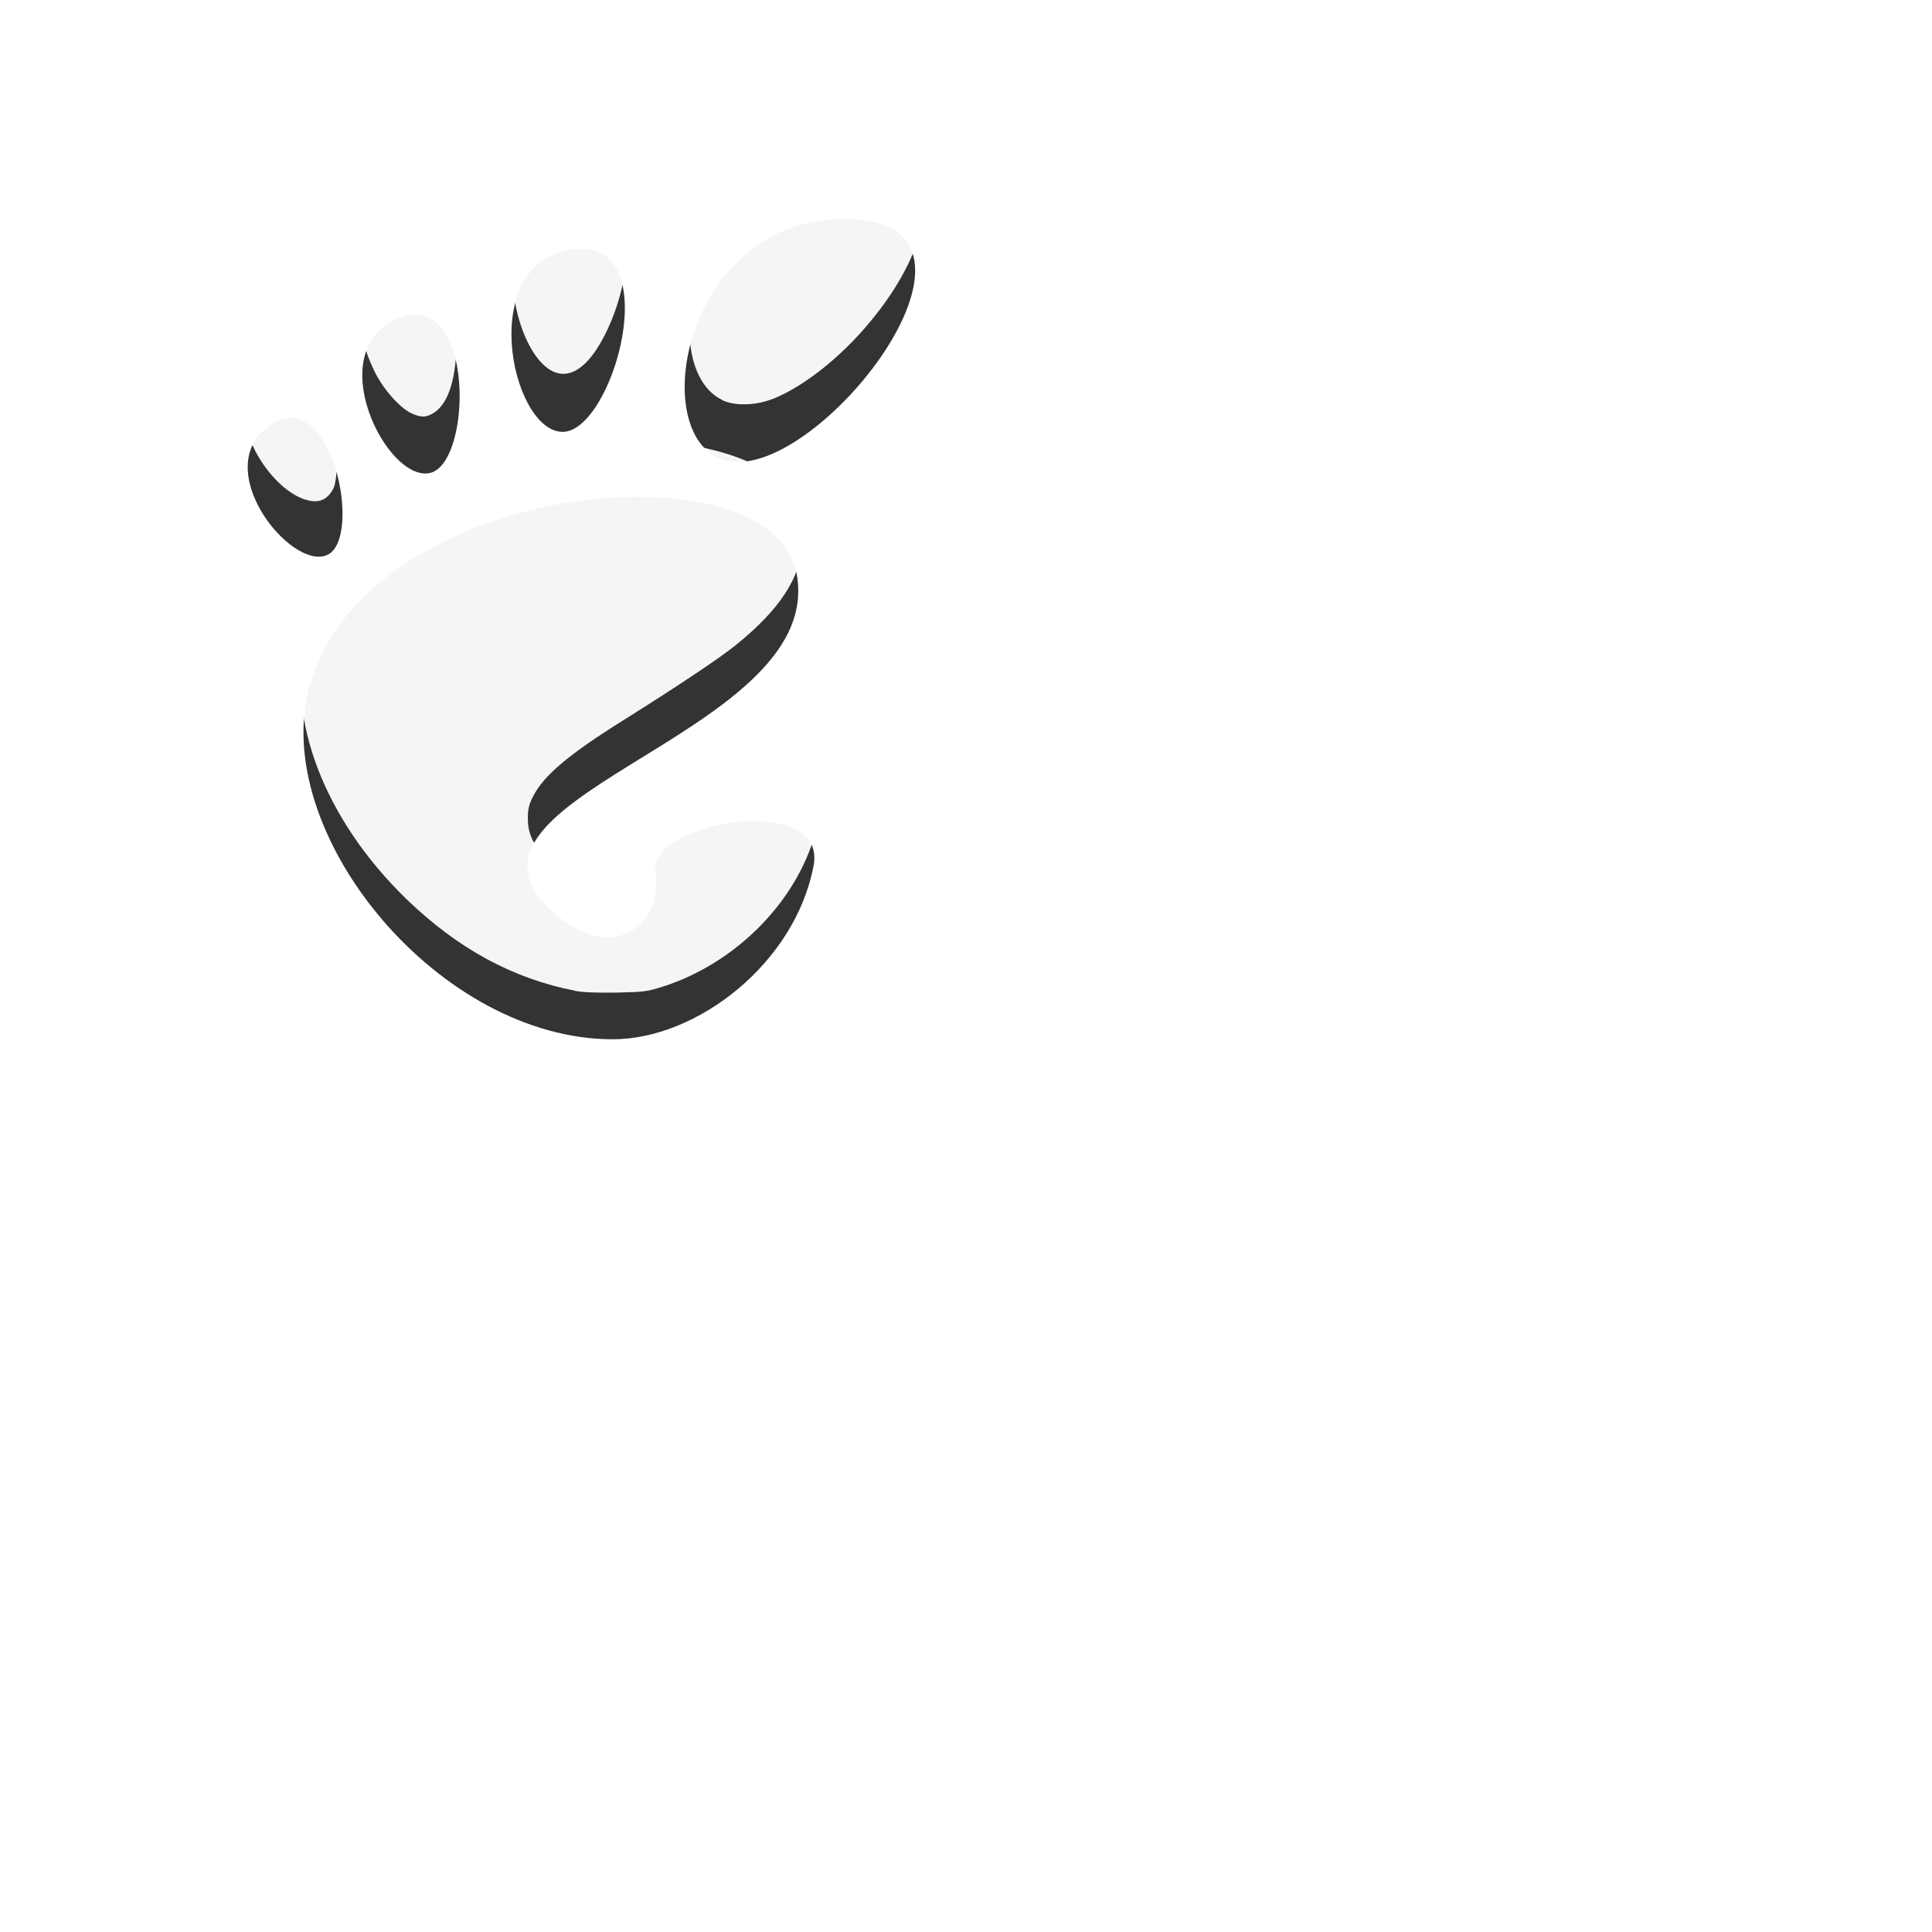 <?xml version="1.0" encoding="UTF-8" standalone="no"?>
<svg
   xmlns:dc="http://purl.org/dc/elements/1.1/"
   xmlns:cc="http://creativecommons.org/ns#"
   xmlns:rdf="http://www.w3.org/1999/02/22-rdf-syntax-ns#"
   xmlns:svg="http://www.w3.org/2000/svg"
   xmlns="http://www.w3.org/2000/svg"
   xmlns:sodipodi="http://sodipodi.sourceforge.net/DTD/sodipodi-0.dtd"
   xmlns:inkscape="http://www.inkscape.org/namespaces/inkscape"
   width="40"
   height="40"
   viewBox="0 0 10.583 10.583"
   version="1.1"
   id="svg851"
   enable-background="new"
   inkscape:version="1.0 (4035a4fb49, 2020-05-01)"
   sodipodi:docname="GnomeFootVit.95_v2_40px.svg">
  <defs
     id="defs845">
    <filter
       style="color-interpolation-filters:sRGB"
       inkscape:label="Drop Shadow"
       id="filter984">
      <feFlood
         flood-opacity="0.498"
         flood-color="rgb(0,0,0)"
         result="flood"
         id="feFlood974" />
      <feComposite
         in="flood"
         in2="SourceGraphic"
         operator="in"
         result="composite1"
         id="feComposite976" />
      <feGaussianBlur
         in="composite1"
         stdDeviation="2.174"
         result="blur"
         id="feGaussianBlur978" />
      <feOffset
         dx="0"
         dy="0"
         result="offset"
         id="feOffset980" />
      <feComposite
         in="SourceGraphic"
         in2="offset"
         operator="over"
         result="composite2"
         id="feComposite982" />
    </filter>
    <filter
       style="color-interpolation-filters:sRGB"
       inkscape:label="Drop Shadow"
       id="filter984-3">
      <feFlood
         flood-opacity="0.498"
         flood-color="rgb(0,0,0)"
         result="flood"
         id="feFlood974-6" />
      <feComposite
         in="flood"
         in2="SourceGraphic"
         operator="in"
         result="composite1"
         id="feComposite976-7" />
      <feGaussianBlur
         in="composite1"
         stdDeviation="2.174"
         result="blur"
         id="feGaussianBlur978-5" />
      <feOffset
         dx="0"
         dy="0"
         result="offset"
         id="feOffset980-3" />
      <feComposite
         in="SourceGraphic"
         in2="offset"
         operator="over"
         result="composite2"
         id="feComposite982-5" />
    </filter>
    <filter
       style="color-interpolation-filters:sRGB"
       inkscape:label="Drop Shadow"
       id="filter984-3-6">
      <feFlood
         flood-opacity="0.498"
         flood-color="rgb(0,0,0)"
         result="flood"
         id="feFlood974-6-2" />
      <feComposite
         in="flood"
         in2="SourceGraphic"
         operator="in"
         result="composite1"
         id="feComposite976-7-9" />
      <feGaussianBlur
         in="composite1"
         stdDeviation="2.174"
         result="blur"
         id="feGaussianBlur978-5-1" />
      <feOffset
         dx="0"
         dy="0"
         result="offset"
         id="feOffset980-3-2" />
      <feComposite
         in="SourceGraphic"
         in2="offset"
         operator="over"
         result="composite2"
         id="feComposite982-5-7" />
    </filter>
    <filter
       style="color-interpolation-filters:sRGB"
       inkscape:label="Drop Shadow"
       id="filter984-6">
      <feFlood
         flood-opacity="0.498"
         flood-color="rgb(0,0,0)"
         result="flood"
         id="feFlood974-1" />
      <feComposite
         in="flood"
         in2="SourceGraphic"
         operator="in"
         result="composite1"
         id="feComposite976-8" />
      <feGaussianBlur
         in="composite1"
         stdDeviation="2.174"
         result="blur"
         id="feGaussianBlur978-7" />
      <feOffset
         dx="0"
         dy="0"
         result="offset"
         id="feOffset980-9" />
      <feComposite
         in="SourceGraphic"
         in2="offset"
         operator="over"
         result="composite2"
         id="feComposite982-2" />
    </filter>
    <filter
       inkscape:collect="always"
       style="color-interpolation-filters:sRGB"
       id="filter5597"
       x="-0.162"
       width="1.324"
       y="-0.132"
       height="1.263">
      <feGaussianBlur
         inkscape:collect="always"
         stdDeviation="6.489"
         id="feGaussianBlur5599" />
      <feBlend
         inkscape:collect="always"
         mode="overlay"
         in2="BackgroundImage"
         id="feBlend5601" />
    </filter>
  </defs>
  <sodipodi:namedview
     inkscape:snap-global="true"
     id="base"
     pagecolor="#ffffff"
     bordercolor="#666666"
     borderopacity="1.0"
     inkscape:pageopacity="0.0"
     inkscape:pageshadow="2"
     inkscape:zoom="22.4"
     inkscape:cx="0.18328041"
     inkscape:cy="10.054184"
     inkscape:document-units="mm"
     inkscape:current-layer="layer1"
     showgrid="false"
     units="px"
     inkscape:window-width="1280"
     inkscape:window-height="735"
     inkscape:window-x="0"
     inkscape:window-y="0"
     inkscape:window-maximized="1"
     inkscape:document-rotation="0" />
  <g
     inkscape:label="Layer 1"
     inkscape:groupmode="layer"
     id="layer1"
     transform="translate(0,-290.65)"
     style="opacity:0.8">
    <g
       style="opacity:1;fill-rule:nonzero;stroke:none;stroke-width:0.886;stroke-miterlimit:4;filter:url(#filter5597)"
       id="g1365"
       transform="matrix(0.038,0,0,0.038,1.357,291.849)">
      <g
         id="g1367"
         style="stroke-width:0.886">
        <path
           d="M 86.068,0 C 61.466,0 56.851,35.041 70.691,35.041 84.529,35.041 110.671,0 86.068,0 Z"
           id="path1369"
           inkscape:connector-curvature="0"
           style="stroke-width:0.886" />
        <path
           d="M 45.217,30.699 C 52.586,31.149 60.671,2.577 46.821,4.374 32.976,6.171 37.845,30.249 45.217,30.699 Z"
           id="path1371"
           inkscape:connector-curvature="0"
           style="stroke-width:0.886" />
        <path
           d="M 11.445,48.453 C 16.686,46.146 12.12,23.581 3.208,29.735 -5.7,35.89 6.204,50.759 11.445,48.453 Z"
           id="path1373"
           inkscape:connector-curvature="0"
           style="stroke-width:0.886" />
        <path
           d="M 26.212,36.642 C 32.451,35.37 32.793,9.778 21.667,14.369 10.539,18.961 19.978,37.916 26.212,36.642 Z"
           id="path1375"
           inkscape:connector-curvature="0"
           style="stroke-width:0.886" />
        <path
           d="m 58.791,93.913 c 1.107,8.454 -6.202,12.629 -13.36,7.179 C 22.644,83.743 83.16,75.088 79.171,51.386 75.86,31.712 15.495,37.769 8.621,68.553 3.968,89.374 27.774,118.26 52.614,118.26 c 12.22,0 26.315,-11.034 28.952,-25.012 C 83.58,82.589 57.867,86.86 58.791,93.913 Z"
           id="newshape"
           inkscape:connector-curvature="0"
           style="stroke-width:0.886" />
      </g>
    </g>
    <g
       id="g5385"
       transform="translate(4.1502655e-4,0.033)"
       style="opacity:0.95;fill:#ffffff">
      <path
         inkscape:connector-curvature="0"
         id="path824"
         d="m 3.15,296.044 c -0.34,-0.066 -0.643,-0.23 -0.925,-0.503 -0.45,-0.437 -0.662,-0.994 -0.548,-1.438 0.022,-0.086 0.083,-0.22 0.138,-0.305 0.073,-0.113 0.256,-0.29 0.394,-0.381 0.268,-0.178 0.606,-0.3 0.991,-0.357 0.137,-0.02 0.514,-0.017 0.626,0.004 0.401,0.081 0.588,0.251 0.571,0.523 -0.012,0.195 -0.124,0.367 -0.366,0.563 -0.089,0.072 -0.318,0.225 -0.618,0.413 -0.299,0.187 -0.435,0.302 -0.493,0.416 -0.024,0.046 -0.029,0.071 -0.029,0.123 2.413e-4,0.084 0.029,0.143 0.109,0.224 0.219,0.223 0.481,0.231 0.585,0.017 0.018,-0.039 0.024,-0.07 0.028,-0.163 0.007,-0.153 0.026,-0.181 0.17,-0.248 0.117,-0.055 0.208,-0.073 0.363,-0.074 0.158,-9.6e-4 0.22,0.013 0.28,0.067 0.071,0.061 0.079,0.12 0.038,0.263 -0.108,0.375 -0.435,0.703 -0.826,0.831 -0.093,0.03 -0.111,0.032 -0.259,0.035 -0.104,0.002 -0.183,-9.4e-4 -0.229,-0.009 z"
         style="fill:#ffffff;fill-opacity:1;fill-rule:nonzero;stroke-width:0.009" />
      <path
         inkscape:connector-curvature="0"
         id="path826"
         d="m 3.956,292.808 c -0.222,-0.106 -0.242,-0.541 -0.04,-0.883 0.122,-0.207 0.299,-0.347 0.52,-0.41 0.105,-0.03 0.339,-0.032 0.419,-0.004 0.082,0.028 0.136,0.07 0.169,0.129 0.091,0.164 -0.029,0.481 -0.296,0.784 -0.148,0.168 -0.329,0.308 -0.48,0.372 -0.1,0.043 -0.218,0.047 -0.29,0.014 z"
         style="fill:#ffffff;fill-opacity:1;fill-rule:nonzero;stroke-width:0.009" />
      <path
         inkscape:connector-curvature="0"
         id="path828"
         d="m 3.059,292.662 c -0.162,-0.034 -0.293,-0.399 -0.238,-0.666 0.042,-0.209 0.161,-0.326 0.341,-0.337 0.093,-0.005 0.149,0.014 0.197,0.07 0.11,0.128 0.092,0.441 -0.041,0.712 -0.08,0.163 -0.171,0.24 -0.259,0.221 z"
         style="fill:#ffffff;fill-opacity:1;fill-rule:nonzero;stroke-width:0.009" />
      <path
         inkscape:connector-curvature="0"
         id="path830"
         d="m 2.251,292.88 c -0.065,-0.032 -0.156,-0.136 -0.201,-0.231 -0.053,-0.11 -0.074,-0.194 -0.074,-0.297 -6.28e-5,-0.071 0.004,-0.095 0.027,-0.144 0.035,-0.076 0.077,-0.12 0.15,-0.155 0.152,-0.072 0.264,-0.006 0.325,0.19 0.02,0.064 0.023,0.096 0.023,0.224 7.05e-5,0.217 -0.042,0.356 -0.123,0.41 -0.042,0.028 -0.074,0.029 -0.128,0.002 z"
         style="fill:#ffffff;fill-opacity:1;fill-rule:nonzero;stroke-width:0.009" />
      <path
         inkscape:connector-curvature="0"
         id="path832"
         d="m 1.675,293.355 c -0.191,-0.06 -0.375,-0.363 -0.334,-0.548 0.024,-0.109 0.129,-0.205 0.222,-0.205 0.027,0 0.062,0.006 0.077,0.014 0.07,0.037 0.15,0.167 0.187,0.304 0.026,0.096 0.025,0.319 -9.161e-4,0.372 -0.032,0.063 -0.082,0.085 -0.151,0.062 z"
         style="fill:#ffffff;fill-opacity:1;fill-rule:nonzero;stroke-width:0.009" />
    </g>
  </g>
</svg>
